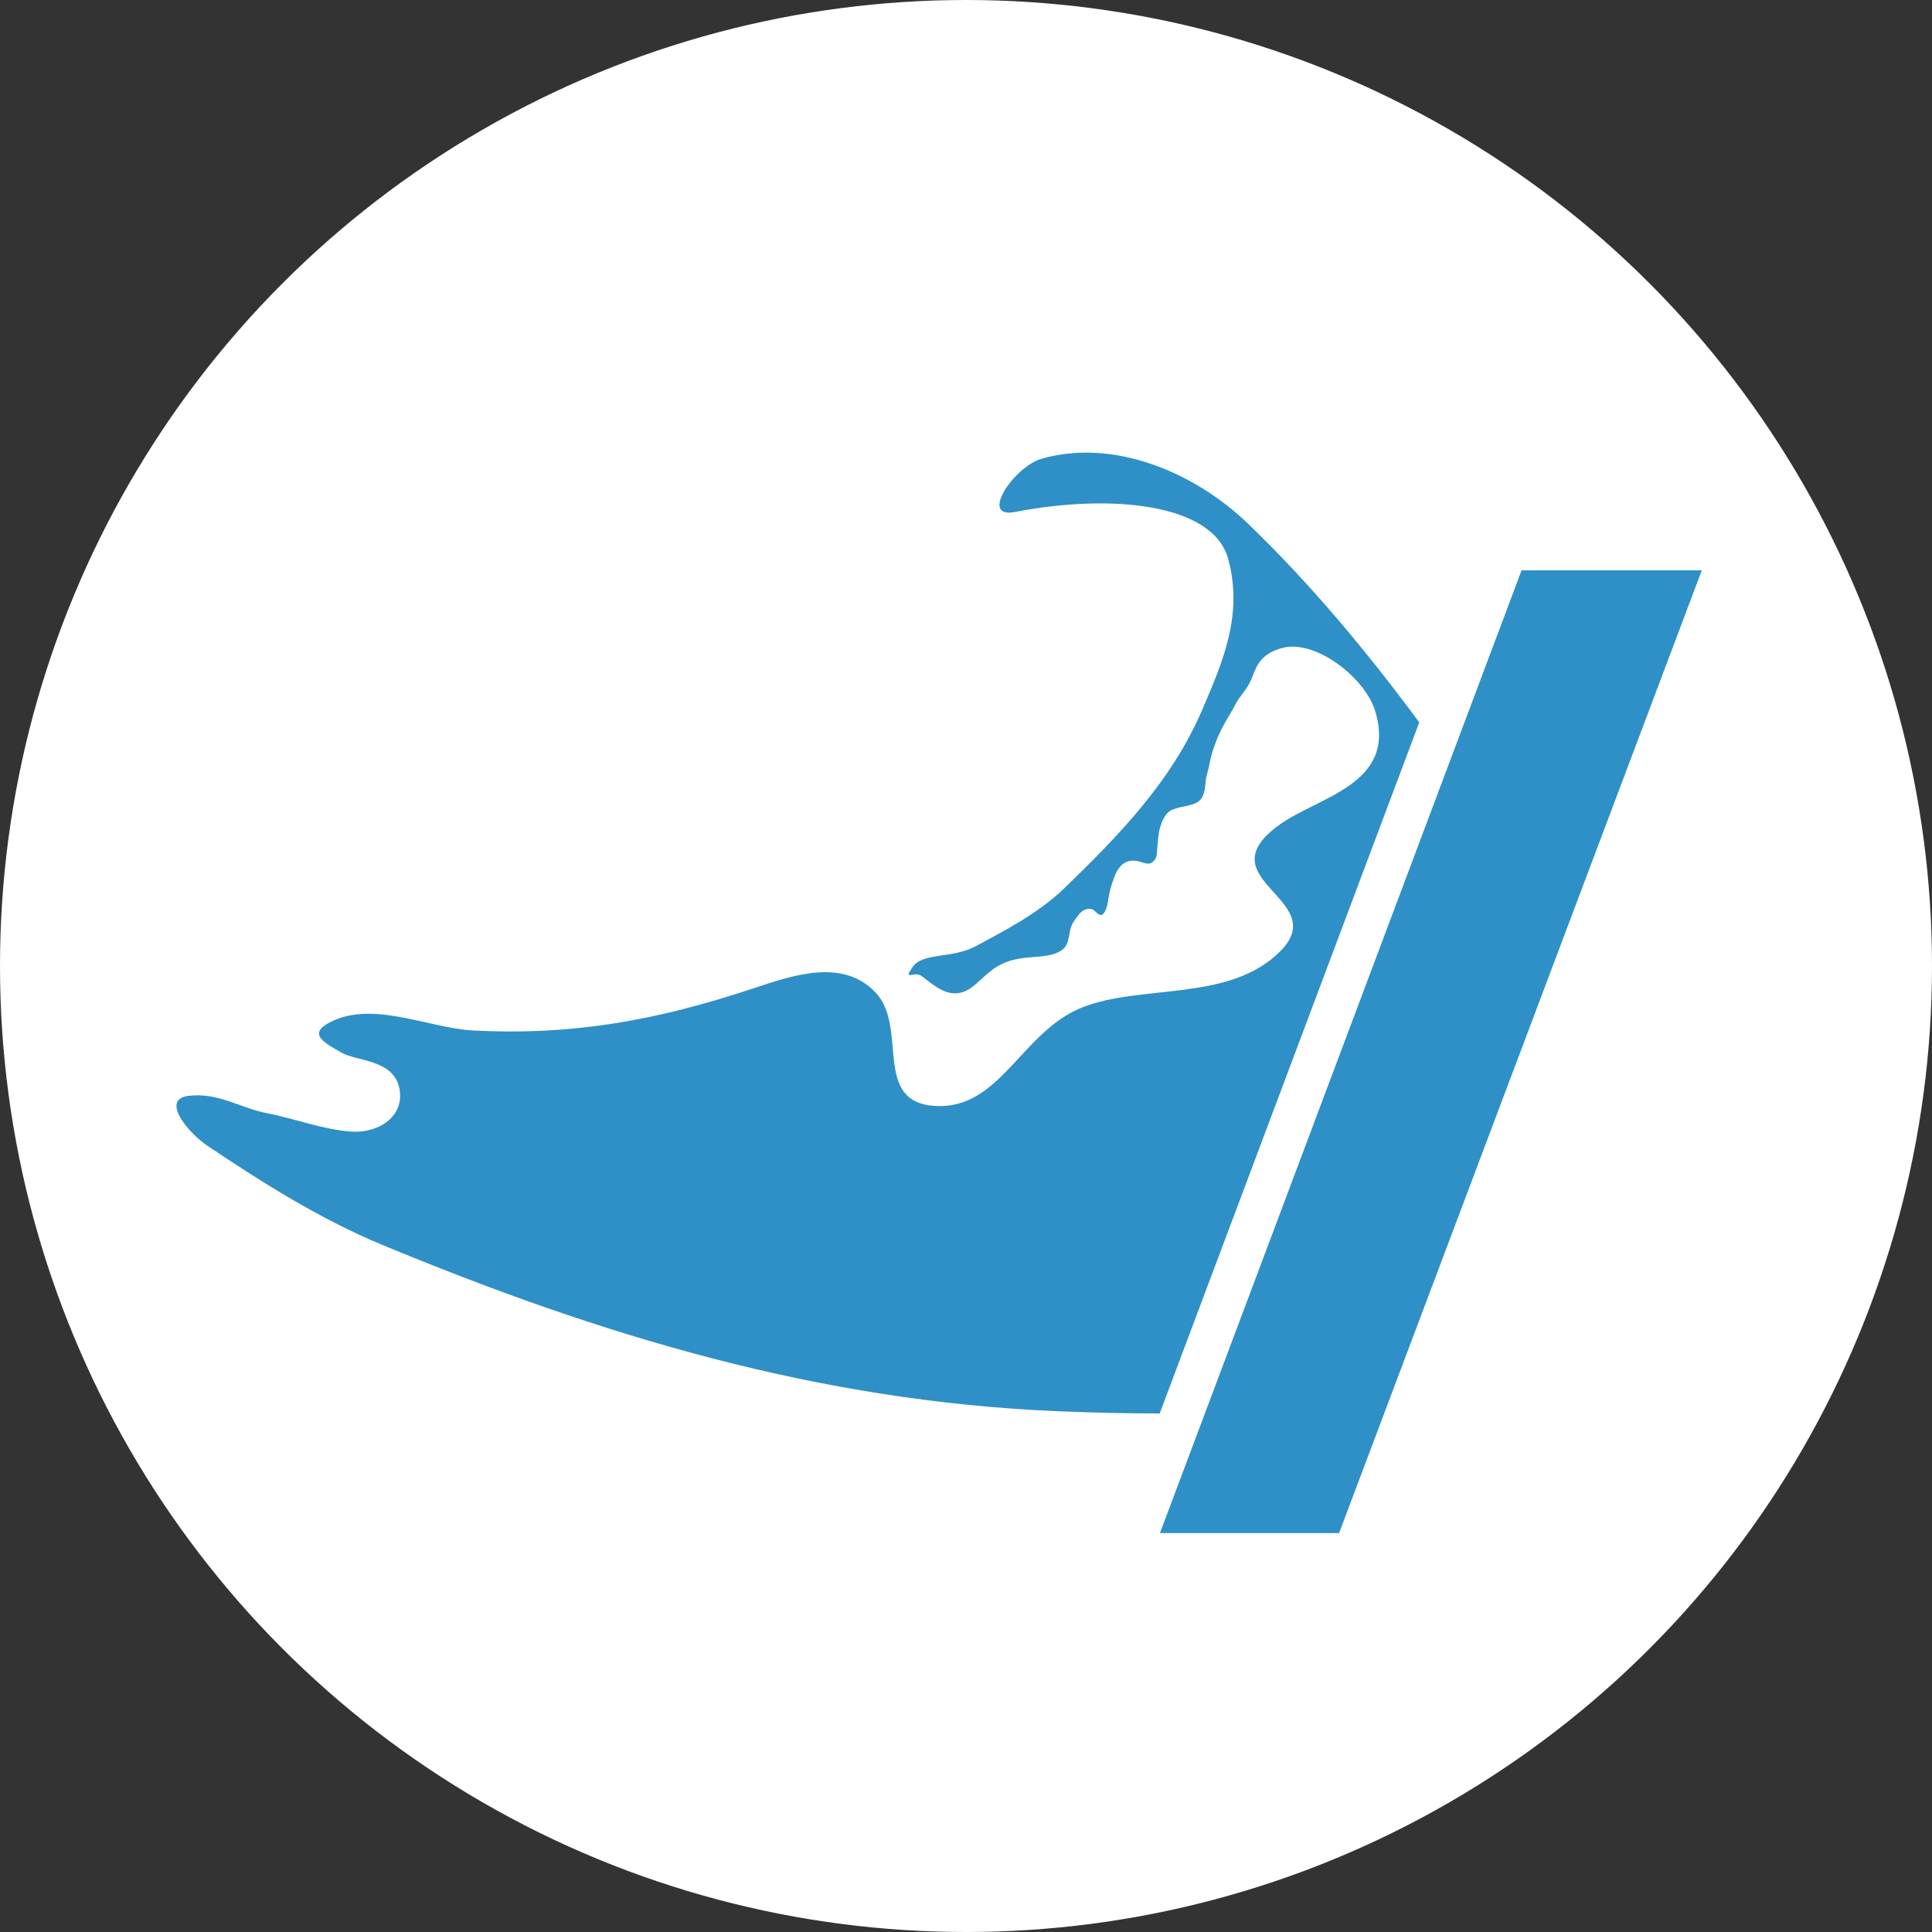 <?xml version="1.0" encoding="UTF-8"?>
<svg id="Layer_2" data-name="Layer 2" xmlns="http://www.w3.org/2000/svg" viewBox="0 0 72.01 72.01">
  <rect x="0" y="0" width="72.01" height="72.01" fill="#333333" stroke="none"/>
  <defs>
    <style>
      .cls-1 {
        fill: #2e90c6;
      }

      .cls-2 {
        fill: #fff;
      }
    </style>
  </defs>
  <g id="Layer_1-2" data-name="Layer 1">
    <circle class="cls-2" cx="36.005" cy="36.005" r="36.005"/>
    <g>
      <path class="cls-1" d="M43.225,52.681l9.674-25.757c-1.954-2.642-4.066-5.18-6.398-7.42-1.968-1.89-4.98-3.18-7.683-2.404-1.018.292-2.346,2.246-.987,1.982,3.504-.681,7.374-.347,7.946,1.75.572,2.096-.215,3.859-.954,5.592-1.169,2.74-3.166,4.751-5.152,6.682-.988.96-2.398,1.672-3.294,2.156-.896.484-1.991.229-2.363.782-.372.552.046.126.339.337s.779.685,1.315.64.801-.493,1.335-.887c.88-.649,1.794-.321,2.457-.65.395-.196.348-.521.446-.888.055-.205.19-.352.31-.514.105-.142.297-.246.481-.195.132.036.252.291.393.198.154-.101.205-.459.228-.619.045-.301.136-.583.251-.862.16-.387.437-.599.864-.502.2.045.393.172.561-.003.151-.157.118-.297.14-.497.026-.246.033-.523.105-.758.052-.172.103-.321.216-.471.114-.152.221-.194.404-.25.306-.093.817-.102.966-.439.079-.179.098-.35.11-.541.012-.21.099-.407.135-.614.082-.47.243-.91.454-1.341.138-.281.313-.542.46-.817.061-.114.117-.224.19-.329.142-.206.304-.384.414-.612.084-.172.144-.355.225-.528.206-.438.574-.657,1.037-.765,1.198-.277,3.032,1.11,3.411,2.381.808,2.711-2.096,3.165-3.561,4.214-2.861,2.048,1.933,2.768.037,4.705-1.895,1.937-5.219,1.223-7.439,2.127-2.22.904-3.021,3.78-5.418,3.659-2.396-.121-1.01-2.916-2.24-4.224-1.23-1.307-3.103-.644-4.586-.152-3.539,1.173-6.68,1.757-10.43,1.56-1.677-.088-3.853-1.188-5.446-.237-.684.409-.004.744.558,1.067.562.323,1.893.247,2.14,1.283.247,1.036-.713,1.727-1.776,1.656s-2.107-.482-3.137-.682c-1.029-.2-1.826-.783-2.926-.651-1.099.132.034,1.42.68,1.853,2.029,1.359,4.193,2.735,6.53,3.703,8.202,3.399,16.248,5.824,25.171,6.2,1.278.054,2.545.083,3.805.083Z"/>
      <path class="cls-1" d="M56.712,21.258h6.718l-13.519,35.883h-6.677l13.478-35.883Z"/>
    </g>
  </g>
</svg>